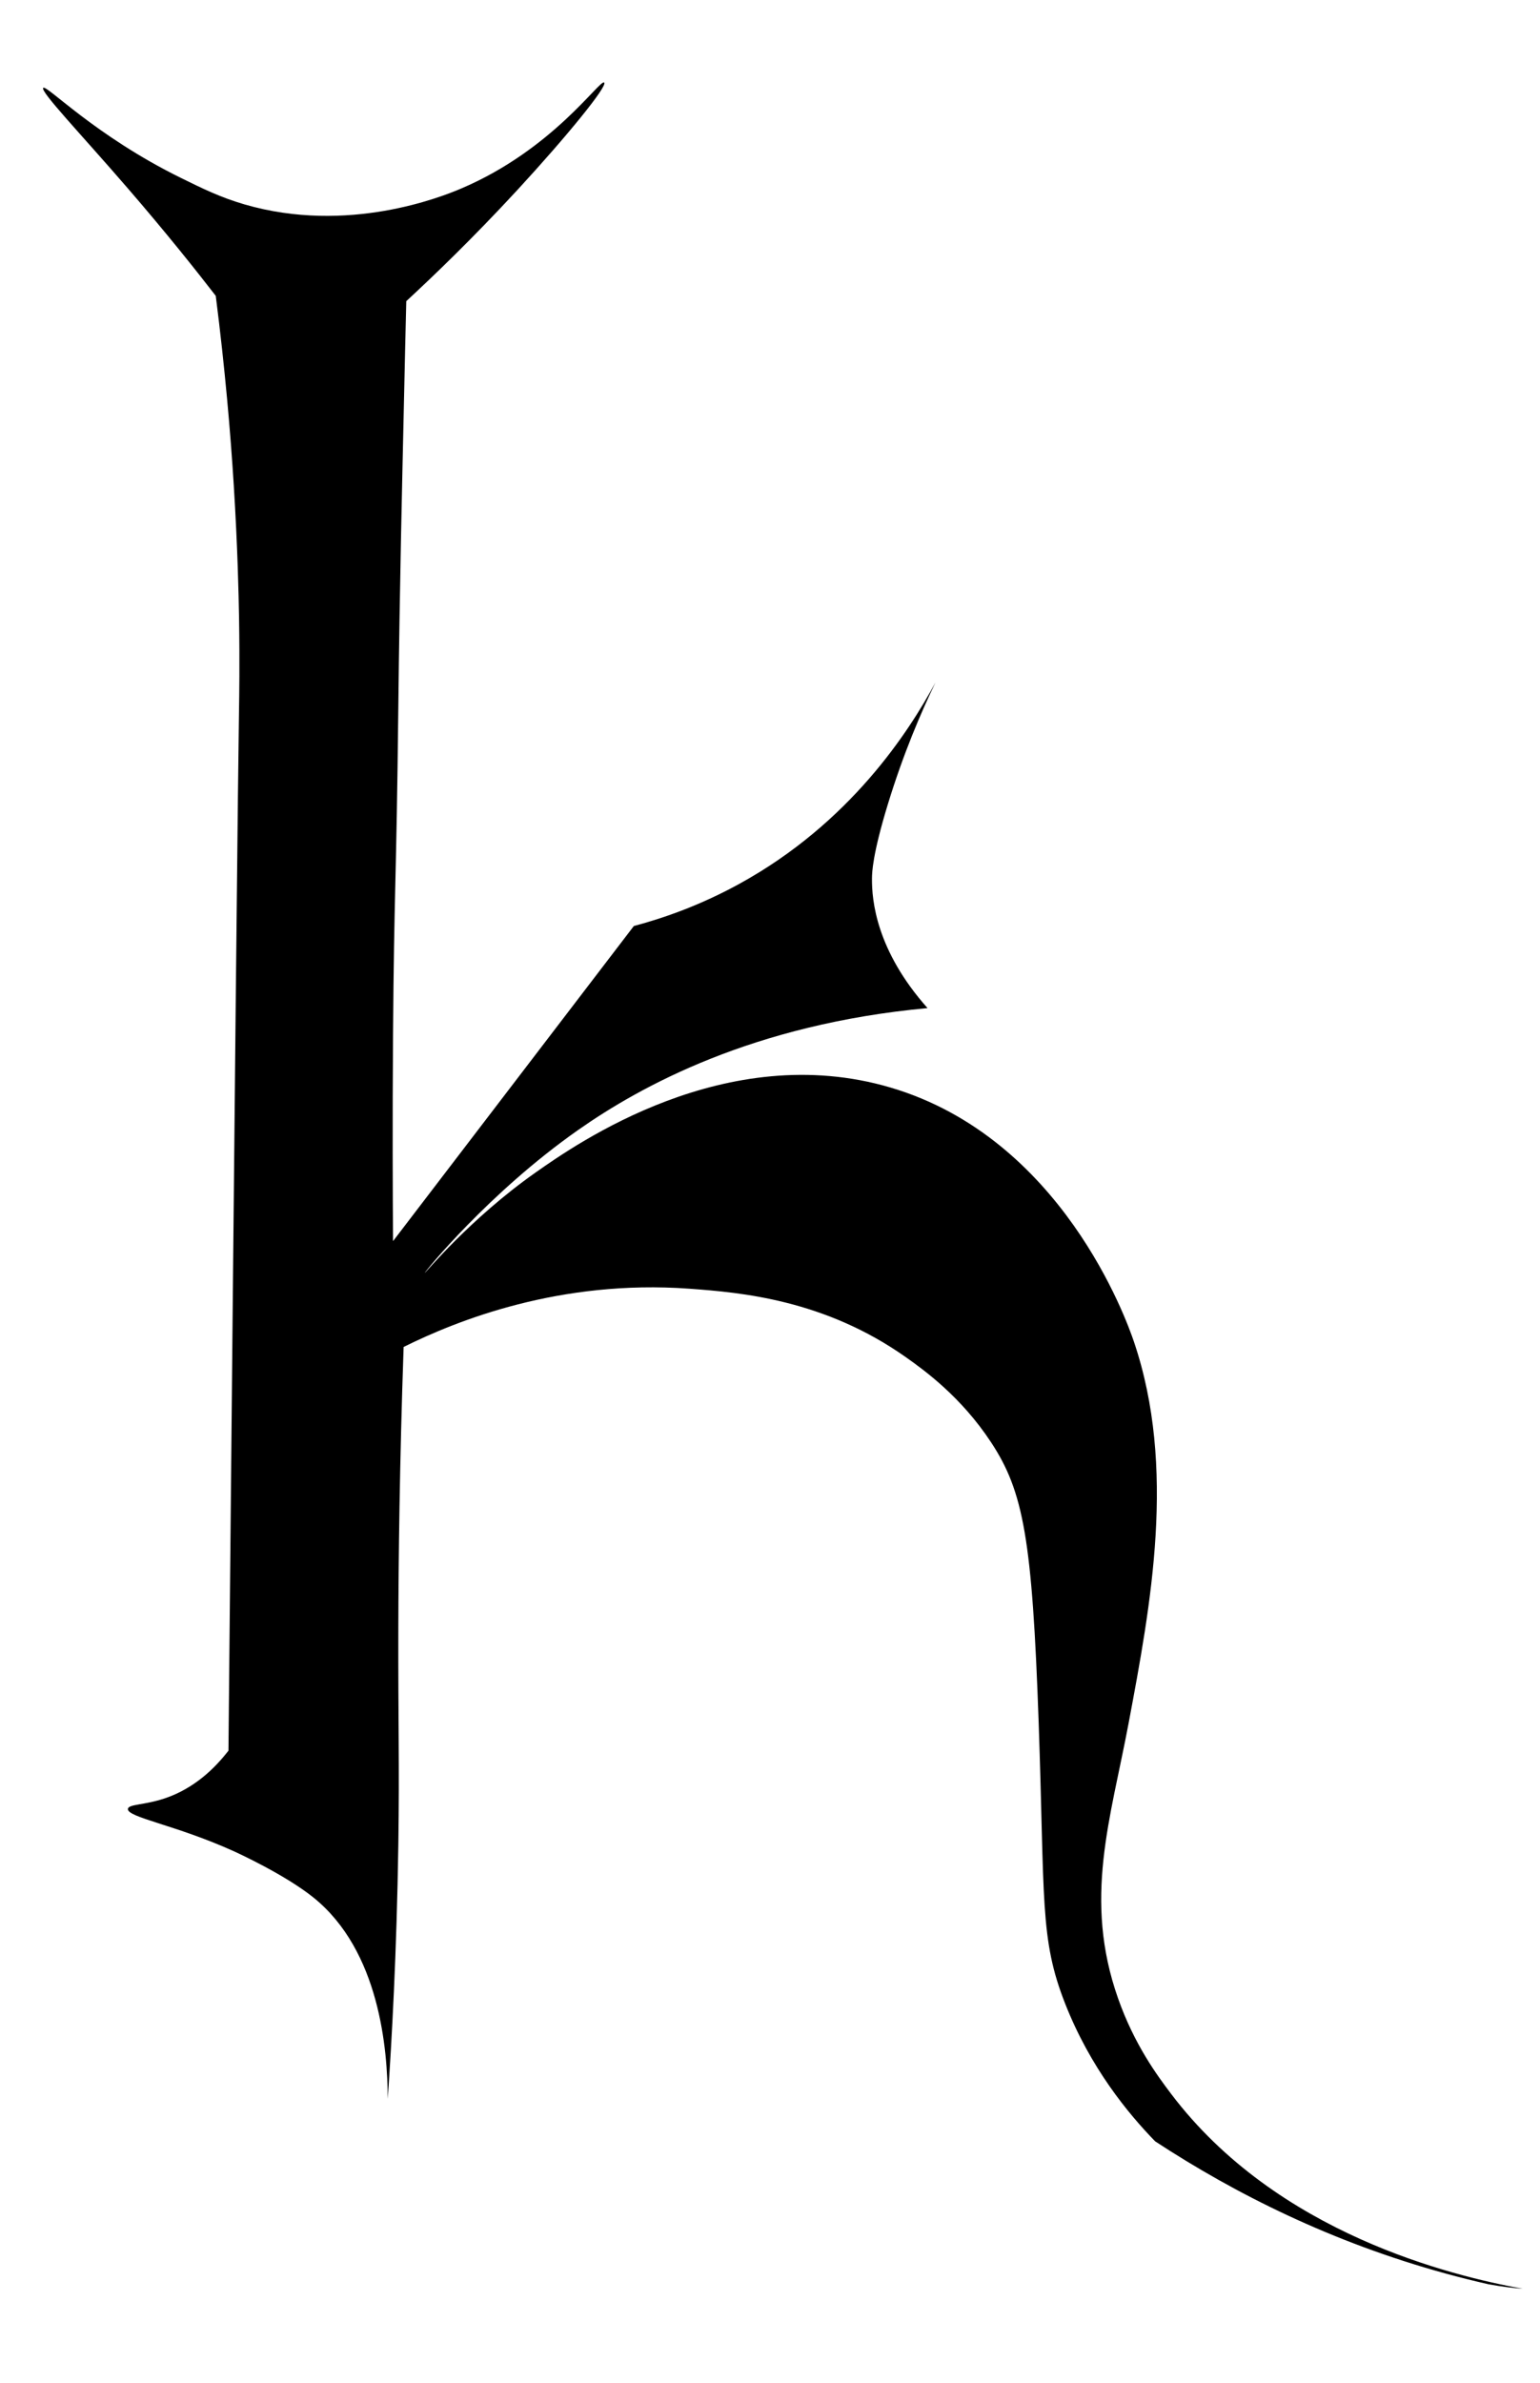 <?xml version="1.0" encoding="UTF-8"?><svg id="k" xmlns="http://www.w3.org/2000/svg" viewBox="0 0 291 450"><path d="M24.17,341.59c.13-.92,3.08-.68,7-2,5.59-1.89,9.46-5.71,12-9,1.27-134.08,1.81-185.09,2-197,.03-1.74,.14-8.26,0-17-.07-4.19-.27-13.31-1-25-.61-9.76-1.63-21.83-3.4-35.72-3.67-4.75-9.33-11.87-16.6-20.28C15.16,25.16,7.55,17.25,8.17,16.59c.61-.66,9.72,8.99,26,17,4.19,2.06,7.48,3.68,12,5,19.54,5.7,37.29-1.42,41-3,17.41-7.41,26.23-20.74,27-20,.68,.66-7.1,10.2-16.4,20.28-8.48,9.18-15.9,16.29-21,21-.12,4.99-.3,12.39-.49,21.38-.28,12.82-.75,31.78-1.01,55.12-.38,34.64-.8,34.17-1,62-.12,16.66-.06,30.23,0,39,15.17-19.83,30.33-39.67,45.5-59.5,5.94-1.58,12.82-4.05,20-8,20.86-11.47,31.96-28.66,37-38-2.75,5.7-6.08,13.46-9,23-2.9,9.48-2.99,12.89-3,14-.04,4.14,.79,13.59,10.5,24.5-33.04,3.04-54.28,14.79-66,23-16.9,11.84-29.09,26.9-29,27,.08,.08,8.51-10.23,21-19,7.62-5.35,35.86-25.18,67-16,32.37,9.54,44.62,43.92,46,48,8.06,23.8,3.18,49.74-1,72-3.42,18.19-8.61,33.25-2,52,3.08,8.75,7.43,14.6,10,18,20.04,26.51,53.18,34.41,66.47,36.84-.78-.06-1.71-.15-2.76-.28-1.09-.13-2.34-.32-3.71-.57-2.63-.6-5.3-1.26-8-2-21.57-5.9-39.87-15.08-55-25-5.12-5.27-12.23-13.88-17-26-4.84-12.29-3.83-19.47-5-53-1.21-34.68-2.87-43.7-9-53-5.64-8.57-12.57-13.57-16-16-15.44-10.94-31.25-12.29-41-13-24.46-1.78-43.88,5.98-54,11-.77,22.28-.97,40.44-1,53-.05,17.86,.23,25.56,0,41-.31,20.5-1.25,37.15-2,48-.03-9.39-1.55-27.94-14-38-5.36-4.33-14.5-8.51-15.1-8.78-11.02-4.99-20.22-6.39-20-8Z"/></svg>